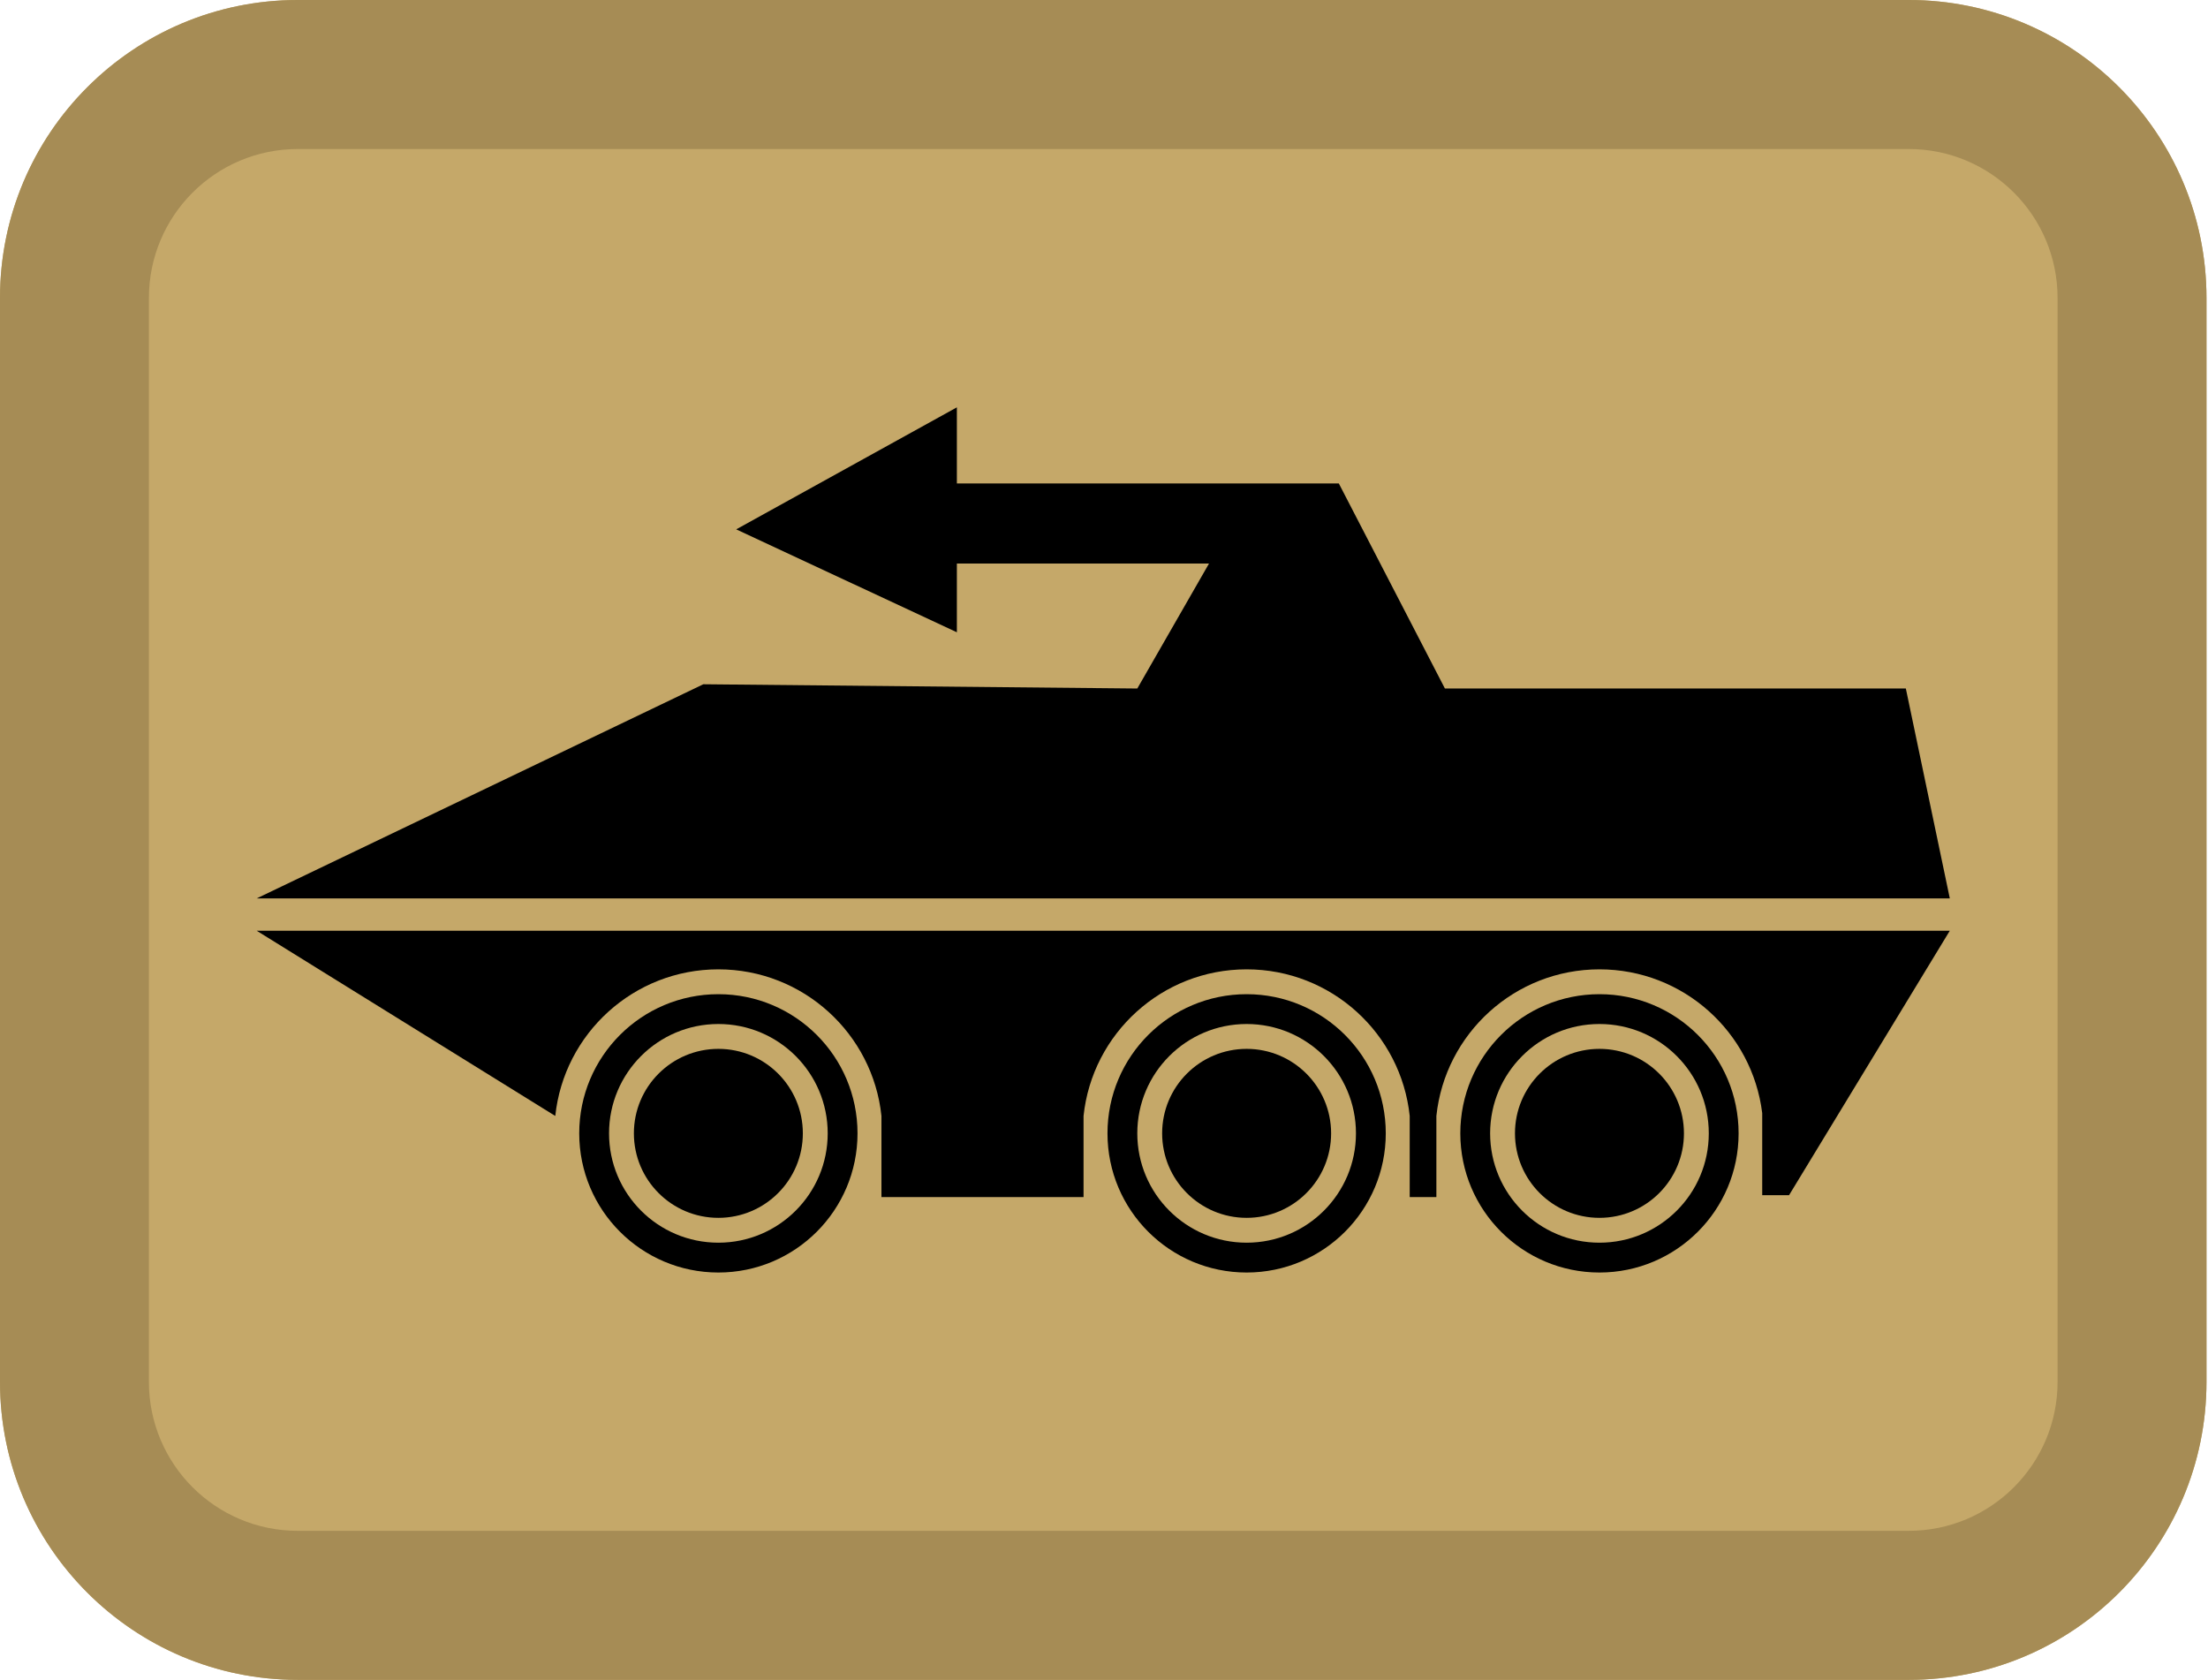 <svg width="163" height="124" viewBox="0 0 163 124" fill="none" xmlns="http://www.w3.org/2000/svg">
<path d="M0 22C0 9.85 9.843 0 21.985 0H140.903C153.045 0 162.888 9.85 162.888 22V102C162.888 114.15 153.045 124 140.903 124H21.985C9.843 124 0 114.15 0 102V22Z" fill="#C5A869"/>
<path fill-rule="evenodd" clip-rule="evenodd" d="M140.903 11H21.985C15.914 11 10.992 15.925 10.992 22V102C10.992 108.075 15.914 113 21.985 113H140.903C146.974 113 151.895 108.075 151.895 102V22C151.895 15.925 146.974 11 140.903 11ZM21.985 0C9.843 0 0 9.85 0 22V102C0 114.15 9.843 124 21.985 124H140.903C153.045 124 162.888 114.15 162.888 102V22C162.888 9.85 153.045 0 140.903 0H21.985Z" fill="#A68C55"/>
<path d="M124.313 83.659C124.313 87.104 121.521 89.896 118.076 89.896C114.632 89.896 111.839 87.104 111.839 83.659C111.839 80.215 114.632 77.423 118.076 77.423C121.521 77.423 124.313 80.215 124.313 83.659Z" fill="black"/>
<path fill-rule="evenodd" clip-rule="evenodd" d="M128.348 83.659C128.348 89.333 123.749 93.932 118.076 93.932C112.403 93.932 107.804 89.333 107.804 83.659C107.804 77.986 112.403 73.387 118.076 73.387C123.749 73.387 128.348 77.986 128.348 83.659ZM118.076 91.73C122.534 91.73 126.147 88.117 126.147 83.659C126.147 79.202 122.534 75.588 118.076 75.588C113.619 75.588 110.005 79.202 110.005 83.659C110.005 88.117 113.619 91.73 118.076 91.73Z" fill="black"/>
<path d="M98.266 83.659C98.266 87.104 95.473 89.896 92.029 89.896C88.584 89.896 85.792 87.104 85.792 83.659C85.792 80.215 88.584 77.423 92.029 77.423C95.473 77.423 98.266 80.215 98.266 83.659Z" fill="black"/>
<path fill-rule="evenodd" clip-rule="evenodd" d="M102.301 83.659C102.301 89.333 97.702 93.932 92.029 93.932C86.356 93.932 81.757 89.333 81.757 83.659C81.757 77.986 86.356 73.387 92.029 73.387C97.702 73.387 102.301 77.986 102.301 83.659ZM92.029 91.73C96.486 91.73 100.1 88.117 100.1 83.659C100.1 79.202 96.486 75.588 92.029 75.588C87.571 75.588 83.958 79.202 83.958 83.659C83.958 88.117 87.571 91.73 92.029 91.73Z" fill="black"/>
<path d="M59.268 83.659C59.268 87.104 56.476 89.896 53.032 89.896C49.587 89.896 46.795 87.104 46.795 83.659C46.795 80.215 49.587 77.423 53.032 77.423C56.476 77.423 59.268 80.215 59.268 83.659Z" fill="black"/>
<path fill-rule="evenodd" clip-rule="evenodd" d="M63.304 83.659C63.304 89.333 58.705 93.932 53.032 93.932C47.358 93.932 42.76 89.333 42.76 83.659C42.76 77.986 47.358 73.387 53.032 73.387C58.705 73.387 63.304 77.986 63.304 83.659ZM53.032 91.73C57.489 91.73 61.103 88.117 61.103 83.659C61.103 79.202 57.489 75.588 53.032 75.588C48.574 75.588 44.961 79.202 44.961 83.659C44.961 88.117 48.574 91.73 53.032 91.73Z" fill="black"/>
<path d="M18.947 68.702H143.94L132.072 88.224H130.091V82.165C129.355 76.184 124.256 71.553 118.076 71.553C111.824 71.553 106.678 76.293 106.037 82.375V88.362H104.068V82.375C103.427 76.293 98.281 71.553 92.029 71.553C85.776 71.553 80.631 76.293 79.99 82.375V88.362H65.071V82.375C64.43 76.293 59.284 71.553 53.032 71.553C46.779 71.553 41.634 76.293 40.992 82.375L18.947 68.702Z" fill="black"/>
<path d="M18.948 66.317H143.94L140.694 50.823H106.667L98.835 35.684H70.639V30.068L54.349 39.075L70.639 46.672V41.599H89.252L83.958 50.823L51.921 50.509L18.948 66.317Z" fill="black"/>
</svg>
